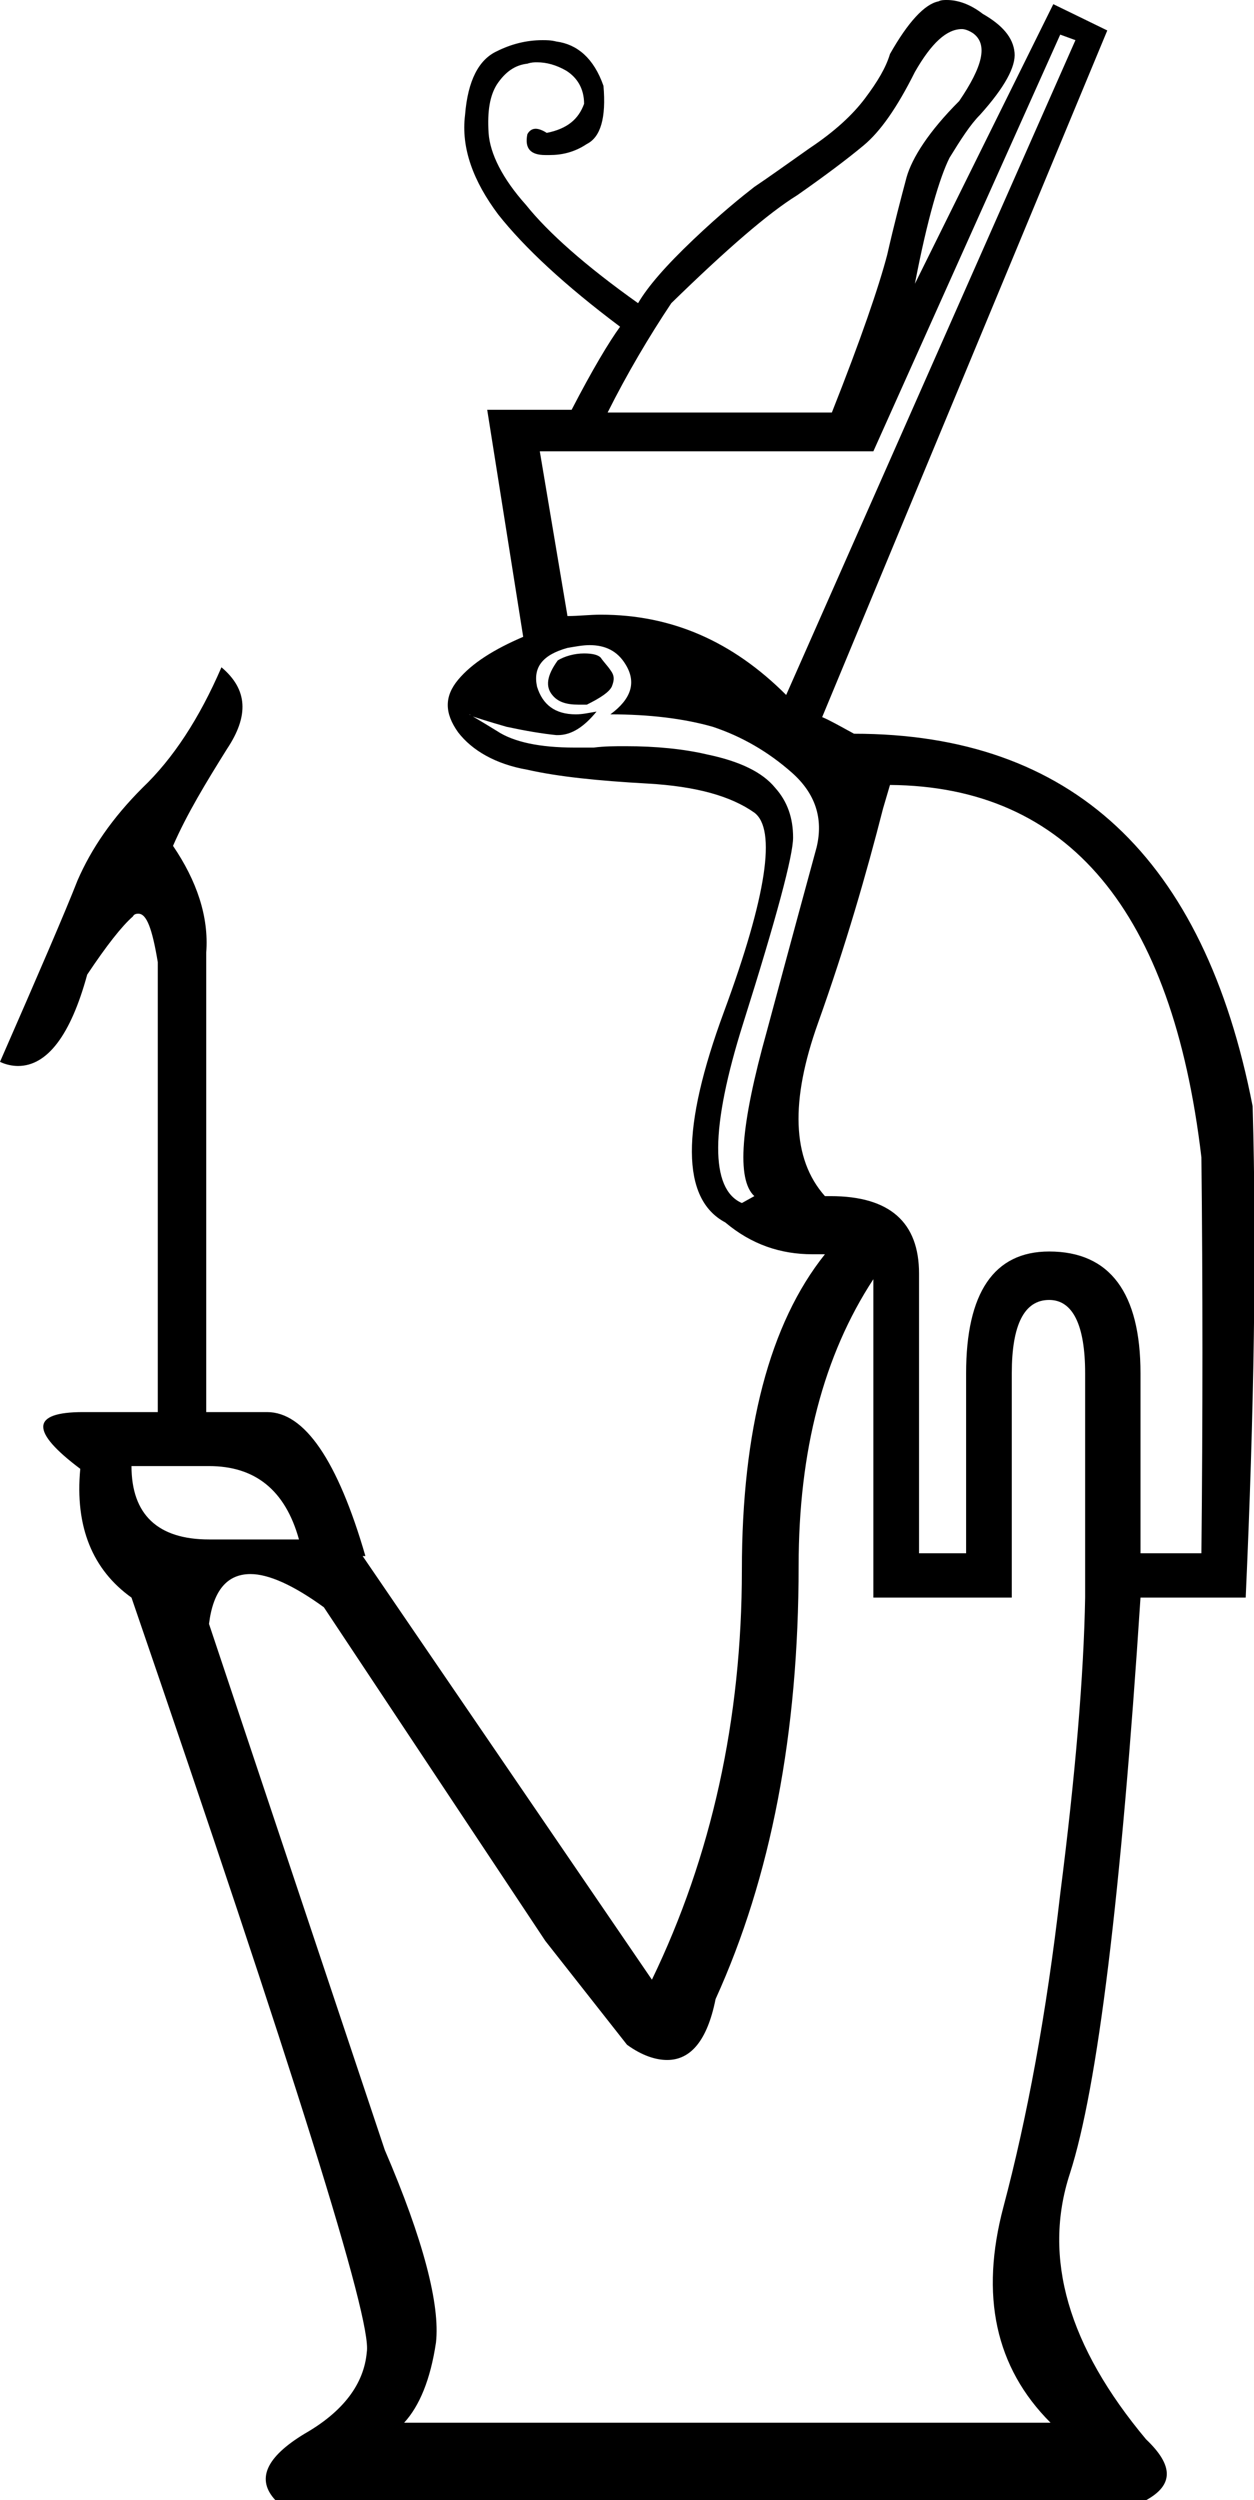 <?xml version='1.0' encoding ='UTF-8' standalone='yes'?>
<svg width='9.06' height='18.06' xmlns='http://www.w3.org/2000/svg' xmlns:xlink='http://www.w3.org/1999/xlink' >
<path style='fill:black; stroke:none' d=' M 6.95 0.21  C 6.97 0.21 7 0.22 7.03 0.24  C 7.14 0.32 7.1 0.48 6.93 0.73  C 6.71 0.95 6.59 1.14 6.55 1.28  C 6.51 1.43 6.46 1.62 6.41 1.84  C 6.35 2.07 6.22 2.45 6.01 2.98  L 4.39 2.98  C 4.53 2.7 4.69 2.43 4.85 2.19  C 5.25 1.8 5.55 1.54 5.76 1.41  C 5.96 1.27 6.12 1.15 6.24 1.05  C 6.36 0.95 6.48 0.78 6.61 0.52  C 6.73 0.31 6.84 0.21 6.95 0.21  Z  M 7.66 0.25  L 7.77 0.29  L 5.68 5.02  C 5.29 4.63 4.85 4.44 4.34 4.44  C 4.26 4.44 4.18 4.45 4.1 4.45  L 3.9 3.26  L 6.31 3.26  L 7.66 0.25  Z  M 4.22 4.72  C 4.15 4.72 4.08 4.74 4.03 4.77  C 3.95 4.88 3.94 4.96 3.99 5.02  C 4.03 5.07 4.09 5.09 4.18 5.09  C 4.2 5.09 4.22 5.09 4.24 5.09  C 4.34 5.04 4.4 5 4.42 4.96  C 4.44 4.91 4.44 4.88 4.41 4.84  C 4.39 4.81 4.36 4.78 4.34 4.75  C 4.32 4.73 4.28 4.72 4.22 4.72  Z  M 4.26 4.66  C 4.37 4.66 4.46 4.7 4.52 4.8  C 4.6 4.93 4.56 5.05 4.41 5.16  C 4.69 5.16 4.94 5.19 5.15 5.25  C 5.36 5.32 5.55 5.43 5.72 5.58  C 5.89 5.73 5.95 5.91 5.9 6.12  C 5.84 6.34 5.72 6.78 5.54 7.45  C 5.35 8.13 5.32 8.52 5.45 8.64  L 5.36 8.69  C 5.13 8.59 5.13 8.15 5.37 7.39  C 5.61 6.63 5.73 6.18 5.73 6.05  C 5.73 5.91 5.69 5.79 5.6 5.69  C 5.51 5.58 5.35 5.5 5.11 5.45  C 4.94 5.41 4.74 5.39 4.52 5.39  C 4.44 5.39 4.37 5.39 4.29 5.4  C 4.24 5.4 4.19 5.4 4.15 5.4  C 3.9 5.4 3.71 5.36 3.59 5.28  C 3.46 5.2 3.39 5.16 3.39 5.16  L 3.39 5.16  C 3.39 5.16 3.4 5.16 3.4 5.17  C 3.43 5.18 3.52 5.21 3.66 5.25  C 3.8 5.28 3.92 5.3 4.02 5.31  C 4.02 5.31 4.03 5.31 4.03 5.31  C 4.13 5.31 4.22 5.25 4.31 5.14  L 4.31 5.14  C 4.25 5.15 4.21 5.16 4.16 5.16  C 4.01 5.16 3.92 5.09 3.88 4.96  C 3.85 4.82 3.92 4.73 4.1 4.68  C 4.16 4.67 4.21 4.66 4.26 4.66  Z  M 1.51 10.59  C 1.84 10.59 2.06 10.76 2.16 11.12  L 1.51 11.12  C 1.14 11.12 0.95 10.94 0.95 10.59  Z  M 6.43 5.67  C 7.72 5.68 8.47 6.58 8.68 8.36  C 8.69 9.28 8.69 10.24 8.68 11.22  L 8.24 11.22  L 8.24 9.92  C 8.24 9.34 8.02 9.04 7.58 9.04  C 7.18 9.04 6.98 9.34 6.98 9.92  L 6.98 11.22  L 6.64 11.22  L 6.64 9.2  C 6.64 8.83 6.43 8.64 6 8.64  C 5.99 8.64 5.97 8.64 5.96 8.64  C 5.72 8.37 5.71 7.95 5.91 7.39  C 6.11 6.83 6.26 6.31 6.38 5.84  L 6.43 5.67  Z  M 6.31 9.24  L 6.31 11.54  L 7.31 11.54  L 7.31 9.92  C 7.31 9.57 7.4 9.39 7.58 9.39  C 7.75 9.39 7.84 9.57 7.84 9.92  L 7.84 11.54  C 7.83 12.1 7.77 12.82 7.66 13.68  C 7.56 14.55 7.42 15.3 7.25 15.94  C 7.08 16.58 7.19 17.1 7.59 17.5  L 2.92 17.5  C 3.03 17.38 3.11 17.19 3.15 16.92  C 3.18 16.65 3.06 16.18 2.78 15.53  L 1.51 11.73  C 1.54 11.49 1.64 11.37 1.81 11.37  C 1.94 11.37 2.12 11.45 2.34 11.61  L 3.94 14.02  L 4.53 14.77  C 4.64 14.85 4.74 14.88 4.82 14.88  C 4.99 14.88 5.11 14.74 5.17 14.44  C 5.57 13.56 5.77 12.52 5.77 11.31  C 5.77 10.48 5.95 9.79 6.31 9.24  Z  M 6.84 0  C 6.82 0 6.8 0 6.78 0.01  C 6.68 0.03 6.56 0.16 6.43 0.39  C 6.4 0.49 6.34 0.59 6.25 0.71  C 6.16 0.83 6.03 0.95 5.85 1.07  C 5.68 1.19 5.54 1.29 5.45 1.35  C 5.36 1.42 5.21 1.54 5.01 1.73  C 4.81 1.92 4.68 2.07 4.61 2.19  C 4.23 1.92 3.96 1.68 3.8 1.48  C 3.63 1.29 3.54 1.11 3.53 0.96  C 3.52 0.8 3.54 0.69 3.59 0.61  C 3.65 0.52 3.72 0.47 3.81 0.46  C 3.84 0.45 3.86 0.45 3.88 0.45  C 3.95 0.45 4.02 0.47 4.09 0.51  C 4.17 0.56 4.22 0.64 4.22 0.75  C 4.18 0.86 4.1 0.93 3.95 0.96  C 3.92 0.94 3.89 0.93 3.87 0.93  C 3.84 0.93 3.82 0.95 3.81 0.97  C 3.79 1.07 3.83 1.12 3.94 1.12  C 3.95 1.12 3.96 1.12 3.97 1.12  C 4.06 1.12 4.15 1.1 4.24 1.04  C 4.34 0.99 4.38 0.85 4.36 0.62  C 4.29 0.42 4.17 0.32 4.02 0.3  C 3.98 0.29 3.95 0.29 3.92 0.29  C 3.8 0.29 3.69 0.32 3.59 0.37  C 3.46 0.43 3.38 0.58 3.36 0.83  C 3.33 1.07 3.42 1.31 3.6 1.55  C 3.79 1.79 4.08 2.06 4.48 2.36  C 4.4 2.47 4.28 2.67 4.13 2.96  L 3.52 2.96  L 3.78 4.6  C 3.57 4.69 3.41 4.79 3.31 4.91  C 3.21 5.03 3.21 5.15 3.31 5.29  C 3.41 5.42 3.58 5.52 3.81 5.56  C 4.03 5.61 4.32 5.64 4.68 5.66  C 5.03 5.68 5.28 5.75 5.45 5.87  C 5.61 5.99 5.54 6.47 5.23 7.31  C 4.92 8.15 4.92 8.66 5.24 8.83  C 5.43 8.99 5.64 9.06 5.87 9.06  C 5.9 9.06 5.93 9.06 5.96 9.06  L 5.96 9.06  C 5.56 9.56 5.36 10.33 5.36 11.34  C 5.36 12.42 5.14 13.41 4.71 14.3  L 2.62 11.24  L 2.64 11.24  C 2.44 10.55 2.2 10.2 1.93 10.2  L 1.49 10.2  L 1.49 6.88  C 1.51 6.62 1.42 6.36 1.25 6.11  C 1.35 5.88 1.49 5.65 1.64 5.41  C 1.8 5.17 1.79 4.98 1.6 4.82  C 1.44 5.19 1.25 5.48 1.03 5.69  C 0.81 5.91 0.66 6.13 0.56 6.36  C 0.47 6.59 0.28 7.03 0 7.67  C 0.04 7.69 0.09 7.7 0.13 7.7  C 0.34 7.7 0.51 7.48 0.63 7.04  C 0.77 6.83 0.88 6.69 0.96 6.62  C 0.97 6.6 0.99 6.6 1 6.6  C 1.06 6.6 1.1 6.71 1.14 6.95  L 1.14 10.2  L 0.6 10.2  C 0.22 10.2 0.22 10.34 0.58 10.61  C 0.54 11.03 0.67 11.34 0.95 11.54  C 2.12 14.95 2.69 16.76 2.65 16.99  C 2.63 17.22 2.48 17.42 2.2 17.58  C 1.92 17.75 1.85 17.91 1.99 18.06  L 8.28 18.06  C 8.48 17.95 8.48 17.81 8.28 17.62  C 7.72 16.95 7.53 16.31 7.73 15.7  C 7.93 15.08 8.1 13.69 8.24 11.54  L 9 11.54  C 9.06 10.21 9.08 9.03 9.05 7.99  C 8.7 6.19 7.74 5.3 6.17 5.3  C 6.06 5.24 5.99 5.2 5.94 5.18  L 8 0.22  L 7.61 0.03  L 6.61 2.05  C 6.7 1.58 6.79 1.28 6.86 1.14  C 6.94 1.01 7.01 0.9 7.08 0.83  C 7.26 0.63 7.34 0.48 7.33 0.38  C 7.32 0.27 7.24 0.18 7.1 0.1  C 7.01 0.03 6.92 0 6.84 0  Z '/></svg>
